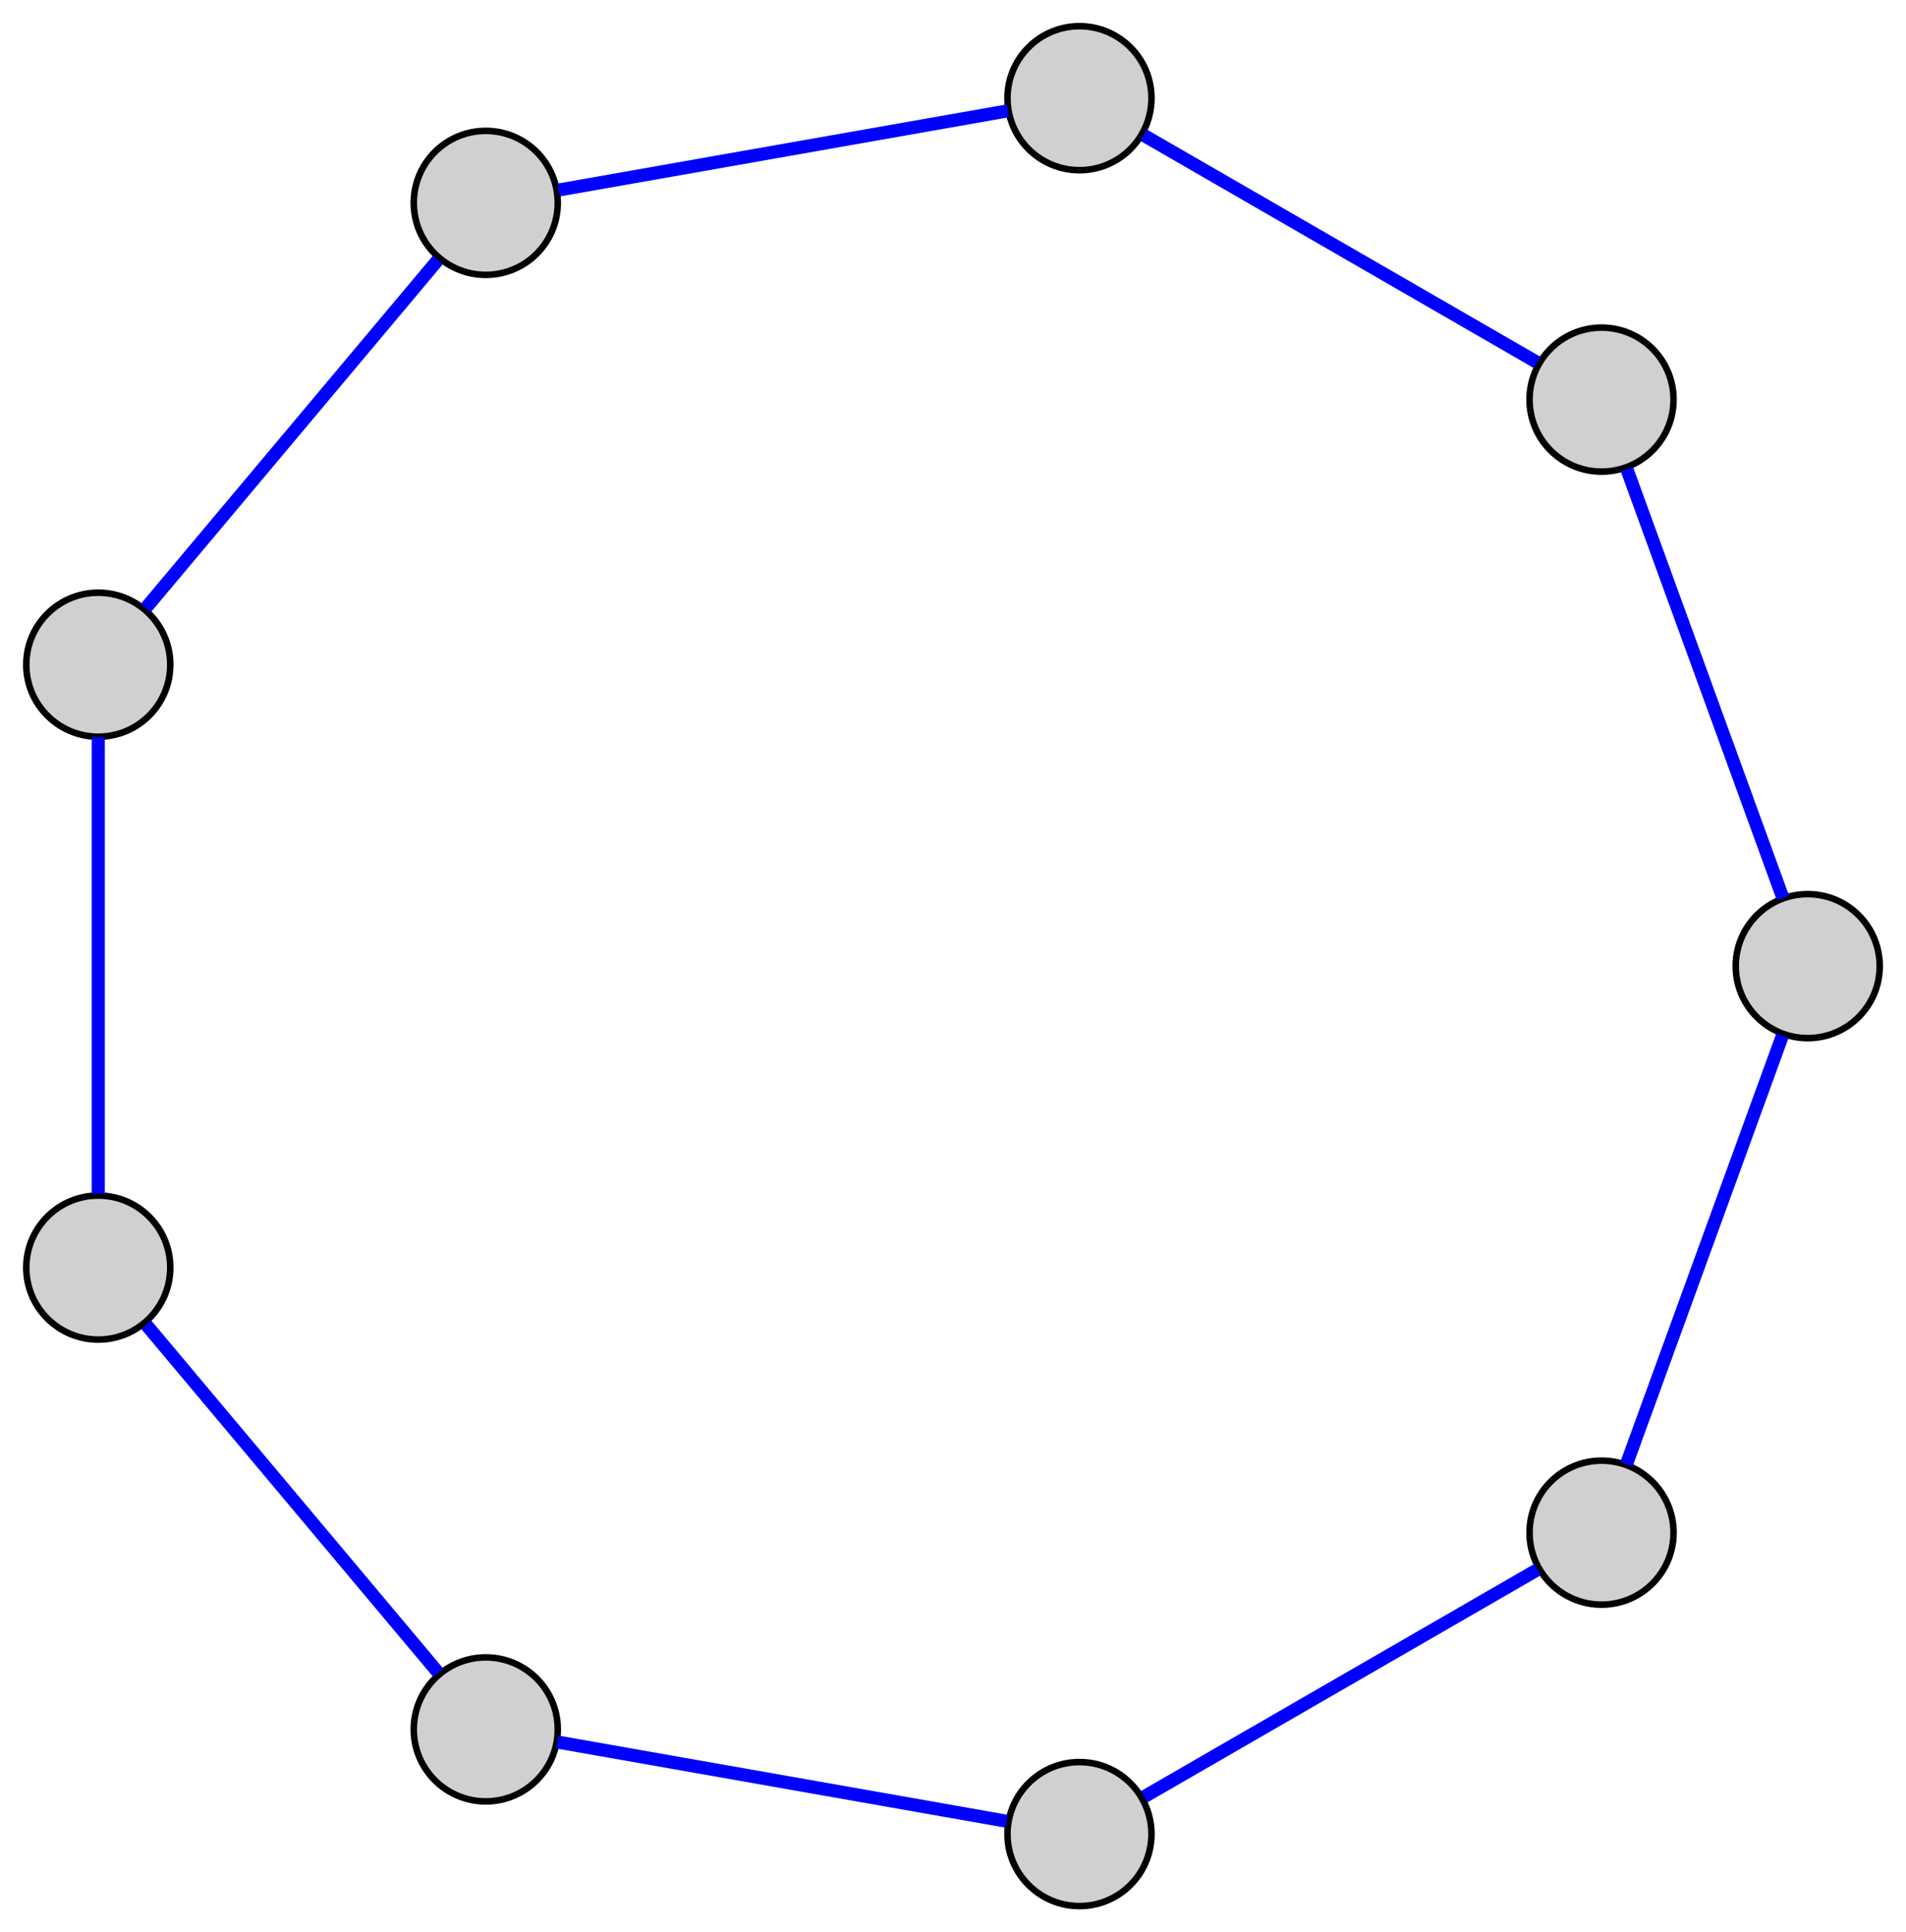 <?xml version="1.0" encoding="UTF-8" standalone="no"?>
<!DOCTYPE svg PUBLIC "-//W3C//DTD SVG 1.1//EN"
 "http://www.w3.org/Graphics/SVG/1.1/DTD/svg11.dtd">
<!-- Generated by graphviz version 2.28.0 (20110507.0327)
 -->
<!-- Title: C Pages: 1 -->
<svg width="291pt" height="295pt"
 viewBox="0.00 0.00 291.17 295.20" xmlns="http://www.w3.org/2000/svg" xmlns:xlink="http://www.w3.org/1999/xlink">
<rect x="0.00" y="0.00" width="291.17" height="295.20" fill="#808080" stroke="none"/>
<g id="graph1" class="graph" transform="scale(1 1) rotate(0) translate(4 291.199)">
<title>C</title>
<polygon fill="white" stroke="white" points="-4,5 -4,-291.199 288.17,-291.199 288.17,5 -4,5"/>
<!-- n1 -->
<g id="node1" class="node"><title>n1</title>
<ellipse fill="#d0d0d0" stroke="black" cx="240.669" cy="-57.051" rx="11" ry="11"/>
</g>
<!-- n2 -->
<g id="node3" class="node"><title>n2</title>
<ellipse fill="#d0d0d0" stroke="black" cx="160.906" cy="-11" rx="11" ry="11"/>
</g>
<!-- n1&#45;&#45;n2 -->
<g id="edge2" class="edge"><title>n1&#45;&#45;n2</title>
<path fill="none" stroke="blue" stroke-width="2" d="M230.889,-51.404C215.58,-42.566 186.124,-25.56 170.766,-16.693"/>
</g>
<!-- n3 -->
<g id="node4" class="node"><title>n3</title>
<ellipse fill="#d0d0d0" stroke="black" cx="70.202" cy="-26.994" rx="11" ry="11"/>
</g>
<!-- n2&#45;&#45;n3 -->
<g id="edge3" class="edge"><title>n2&#45;&#45;n3</title>
<path fill="none" stroke="blue" stroke-width="2" d="M149.784,-12.961C132.281,-16.047 98.515,-22.001 81.132,-25.066"/>
</g>
<!-- n4 -->
<g id="node5" class="node"><title>n4</title>
<ellipse fill="#d0d0d0" stroke="black" cx="11" cy="-97.548" rx="11" ry="11"/>
</g>
<!-- n3&#45;&#45;n4 -->
<g id="edge4" class="edge"><title>n3&#45;&#45;n4</title>
<path fill="none" stroke="blue" stroke-width="2" d="M62.943,-35.645C51.581,-49.186 29.718,-75.241 18.319,-88.826"/>
</g>
<!-- n5 -->
<g id="node6" class="node"><title>n5</title>
<ellipse fill="#d0d0d0" stroke="black" cx="11" cy="-189.651" rx="11" ry="11"/>
</g>
<!-- n4&#45;&#45;n5 -->
<g id="edge5" class="edge"><title>n4&#45;&#45;n5</title>
<path fill="none" stroke="blue" stroke-width="2" d="M11,-108.842C11,-126.615 11,-160.901 11,-178.553"/>
</g>
<!-- n6 -->
<g id="node7" class="node"><title>n6</title>
<ellipse fill="#d0d0d0" stroke="black" cx="70.202" cy="-260.206" rx="11" ry="11"/>
</g>
<!-- n5&#45;&#45;n6 -->
<g id="edge6" class="edge"><title>n5&#45;&#45;n6</title>
<path fill="none" stroke="blue" stroke-width="2" d="M18.259,-198.302C29.622,-211.844 51.485,-237.899 62.884,-251.483"/>
</g>
<!-- n7 -->
<g id="node8" class="node"><title>n7</title>
<ellipse fill="#d0d0d0" stroke="black" cx="160.906" cy="-276.199" rx="11" ry="11"/>
</g>
<!-- n6&#45;&#45;n7 -->
<g id="edge7" class="edge"><title>n6&#45;&#45;n7</title>
<path fill="none" stroke="blue" stroke-width="2" d="M81.325,-262.167C98.828,-265.253 132.593,-271.207 149.976,-274.272"/>
</g>
<!-- n8 -->
<g id="node9" class="node"><title>n8</title>
<ellipse fill="#d0d0d0" stroke="black" cx="240.669" cy="-230.148" rx="11" ry="11"/>
</g>
<!-- n7&#45;&#45;n8 -->
<g id="edge8" class="edge"><title>n7&#45;&#45;n8</title>
<path fill="none" stroke="blue" stroke-width="2" d="M170.686,-270.552C185.995,-261.714 215.451,-244.708 230.809,-235.841"/>
</g>
<!-- n9 -->
<g id="node10" class="node"><title>n9</title>
<ellipse fill="#d0d0d0" stroke="black" cx="272.17" cy="-143.6" rx="11" ry="11"/>
</g>
<!-- n8&#45;&#45;n9 -->
<g id="edge9" class="edge"><title>n8&#45;&#45;n9</title>
<path fill="none" stroke="blue" stroke-width="2" d="M244.532,-219.535C250.61,-202.834 262.337,-170.615 268.374,-154.028"/>
</g>
<!-- n9&#45;&#45;n1 -->
<g id="edge10" class="edge"><title>n9&#45;&#45;n1</title>
<path fill="none" stroke="blue" stroke-width="2" d="M268.307,-132.987C262.229,-116.286 250.502,-84.067 244.465,-67.48"/>
</g>
</g>
</svg>
